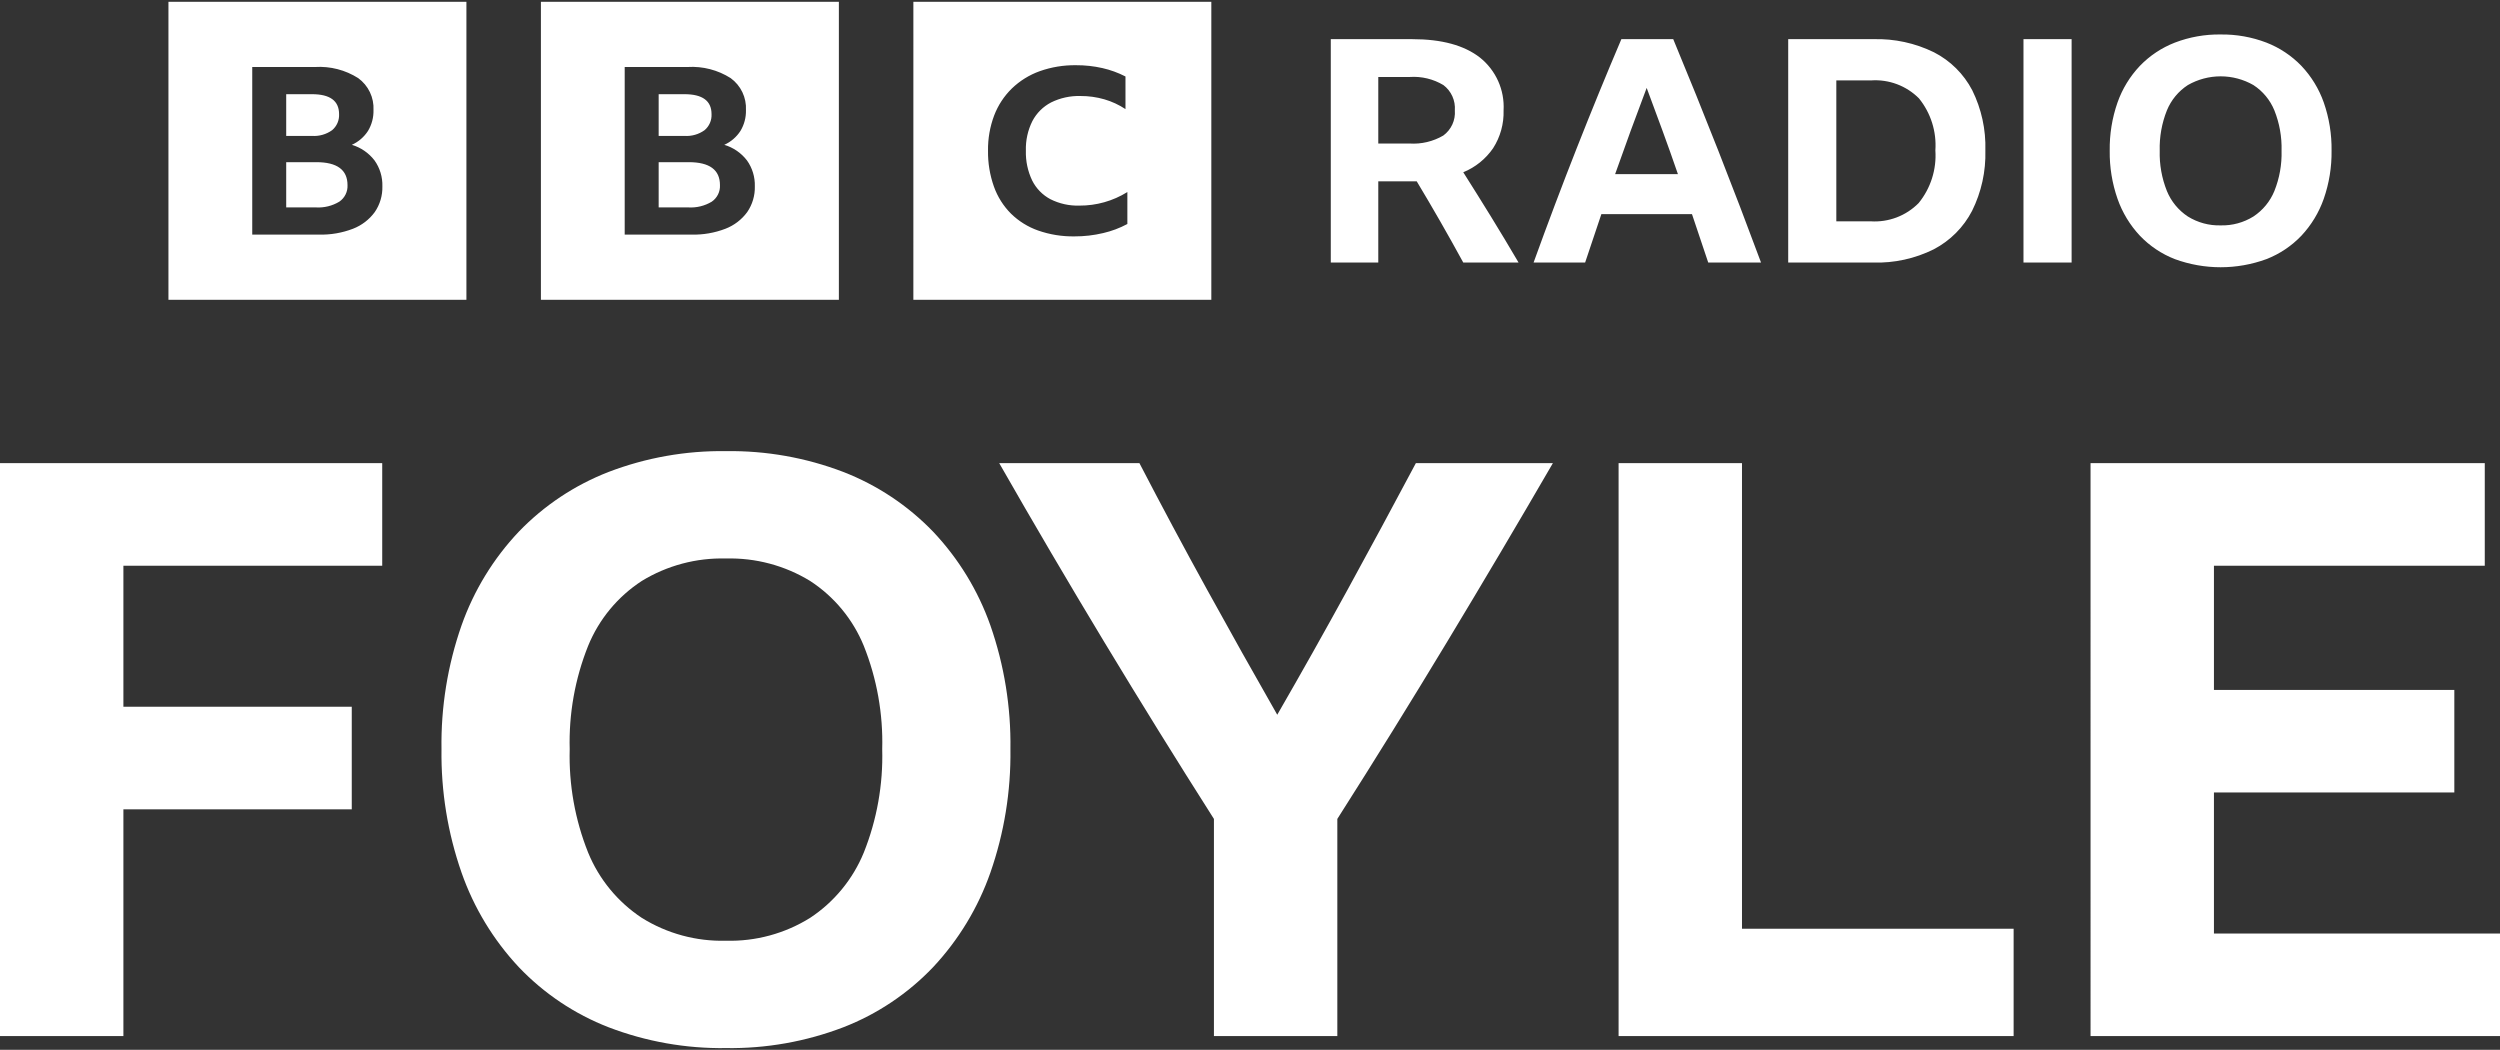 <svg width="512" height="215" viewBox="0 0 512 215" fill="none" xmlns="http://www.w3.org/2000/svg">
<rect x="0" y="0" width="512" height="215" fill="#333333" stroke="none"/>
<g clip-path="url(#clip0_5_50)">
<path d="M34.498 0.373V61.396H95.522V0.373H34.498ZM76.748 43.438C75.619 44.978 74.073 46.161 72.292 46.848C70.075 47.7 67.712 48.107 65.338 48.047H51.659V13.721H64.543C67.65 13.533 70.738 14.331 73.365 16.001C74.39 16.747 75.213 17.737 75.759 18.882C76.305 20.026 76.556 21.289 76.491 22.555C76.529 24.049 76.141 25.522 75.372 26.804C74.566 28.056 73.415 29.048 72.058 29.66C73.903 30.21 75.528 31.327 76.702 32.854C77.803 34.399 78.368 36.262 78.311 38.158C78.361 40.039 77.814 41.888 76.748 43.438ZM68.02 26.66C68.495 26.259 68.87 25.753 69.117 25.183C69.364 24.612 69.476 23.992 69.443 23.371C69.443 20.651 67.592 19.29 63.889 19.29H58.615V27.835H63.889C65.361 27.936 66.821 27.52 68.02 26.66ZM64.776 33.212H58.615V42.478H64.683C66.368 42.583 68.044 42.173 69.491 41.302C70.036 40.928 70.477 40.421 70.771 39.829C71.065 39.237 71.203 38.579 71.171 37.919C71.171 34.782 69.04 33.212 64.776 33.212ZM110.779 0.373V61.396H171.802V0.373H110.779ZM153.028 43.438C151.899 44.978 150.352 46.162 148.57 46.848C146.353 47.7 143.99 48.107 141.616 48.047H127.938V13.721H140.821C143.928 13.533 147.016 14.331 149.643 16.001C150.669 16.747 151.492 17.737 152.038 18.881C152.584 20.026 152.836 21.288 152.771 22.555C152.808 24.049 152.42 25.523 151.651 26.804C150.845 28.056 149.694 29.048 148.336 29.66C150.182 30.21 151.807 31.327 152.98 32.854C154.081 34.399 154.646 36.262 154.589 38.158C154.64 40.039 154.093 41.888 153.028 43.438ZM144.298 26.66C144.773 26.259 145.149 25.753 145.396 25.183C145.644 24.612 145.756 23.992 145.723 23.371C145.723 20.651 143.871 19.29 140.168 19.29H134.894V27.835H140.168C141.639 27.936 143.1 27.52 144.298 26.66ZM141.055 33.212H134.894V42.478H140.961C142.646 42.583 144.323 42.173 145.769 41.302C146.314 40.928 146.755 40.421 147.049 39.829C147.343 39.237 147.481 38.579 147.449 37.919C147.449 34.782 145.318 33.212 141.055 33.212ZM187.057 61.396H248.08V0.373H187.059L187.057 61.396ZM230.885 45.873C229.327 46.709 227.665 47.334 225.942 47.731C224.006 48.193 222.022 48.422 220.032 48.413C217.51 48.45 215.001 48.045 212.618 47.214C210.531 46.482 208.629 45.301 207.048 43.754C205.492 42.191 204.301 40.303 203.559 38.225C202.72 35.862 202.31 33.369 202.346 30.861C202.311 28.396 202.738 25.946 203.607 23.639C204.404 21.554 205.644 19.668 207.241 18.108C208.868 16.544 210.808 15.341 212.933 14.58C215.32 13.734 217.839 13.32 220.371 13.355C222.189 13.346 224.001 13.543 225.774 13.944C227.414 14.316 229.001 14.893 230.498 15.662V22.344C229.169 21.464 227.716 20.79 226.186 20.344C224.595 19.884 222.947 19.654 221.291 19.662C219.203 19.602 217.133 20.054 215.26 20.98C213.625 21.83 212.289 23.161 211.433 24.792C210.494 26.674 210.036 28.759 210.099 30.861C210.038 32.965 210.478 35.053 211.383 36.953C212.197 38.59 213.501 39.932 215.115 40.791C216.952 41.717 218.992 42.17 221.05 42.109C224.525 42.13 227.935 41.167 230.885 39.331V45.873ZM282.272 37.137V53.773H272.546V8.02H289.247C295.263 8.02 299.881 9.279 303.102 11.796C304.711 13.083 305.99 14.736 306.83 16.617C307.671 18.498 308.049 20.553 307.933 22.61C308.015 25.349 307.267 28.048 305.788 30.354C304.274 32.555 302.15 34.267 299.677 35.279C301.597 38.31 303.497 41.349 305.374 44.398C307.25 47.449 309.127 50.574 311.004 53.773H299.678C296.607 48.141 293.429 42.595 290.144 37.135L282.272 37.137ZM282.272 29.394H288.671C291.086 29.55 293.492 28.982 295.583 27.762C296.384 27.176 297.023 26.395 297.438 25.493C297.852 24.591 298.029 23.598 297.951 22.608C298.026 21.618 297.852 20.625 297.443 19.719C297.035 18.814 296.406 18.025 295.613 17.426C293.544 16.183 291.144 15.603 288.736 15.764H282.272V29.394ZM349.846 53.773C348.734 50.403 347.625 47.096 346.518 43.854H327.96C326.85 47.14 325.741 50.447 324.633 53.773H314.075C316.976 45.753 319.93 37.925 322.937 30.289C325.945 22.654 328.985 15.231 332.056 8.02H342.679C345.835 15.614 348.916 23.24 351.924 30.898C354.932 38.554 357.844 46.179 360.66 53.772L349.846 53.773ZM330.776 35.664H343.639C342.614 32.678 341.558 29.702 340.47 26.737C339.382 23.774 338.305 20.862 337.238 18.001C335.02 23.848 332.866 29.736 330.776 35.664ZM366.225 8.02H383.696C387.98 7.901 392.228 8.823 396.076 10.708C399.432 12.423 402.172 15.14 403.915 18.482C405.805 22.306 406.728 26.536 406.603 30.8C406.723 35.088 405.789 39.34 403.882 43.183C402.138 46.548 399.402 49.295 396.045 51.053C392.194 52.967 387.93 53.901 383.631 53.773H366.225V8.02ZM383.12 45.327C384.93 45.444 386.743 45.17 388.438 44.524C390.133 43.879 391.669 42.876 392.942 41.584C395.407 38.552 396.63 34.698 396.365 30.8C396.63 26.952 395.43 23.146 393.005 20.147C391.727 18.866 390.188 17.875 388.494 17.24C386.799 16.606 384.988 16.343 383.183 16.469H376.079V45.327H383.12ZM414.409 8.02H424.266V53.773H414.409V8.02ZM454.787 7.062C457.989 7.016 461.171 7.581 464.162 8.725C466.868 9.776 469.312 11.403 471.327 13.492C473.359 15.64 474.919 18.19 475.904 20.978C477.013 24.154 477.554 27.5 477.504 30.863C477.549 34.217 477.008 37.553 475.904 40.72C474.92 43.527 473.362 46.098 471.329 48.27C469.322 50.376 466.875 52.014 464.162 53.069C458.11 55.287 451.466 55.287 445.413 53.069C442.701 52.015 440.254 50.376 438.247 48.27C436.213 46.099 434.654 43.527 433.67 40.72C432.566 37.553 432.025 34.218 432.07 30.865C432.02 27.502 432.561 24.156 433.67 20.98C434.655 18.191 436.214 15.64 438.247 13.492C440.262 11.402 442.707 9.776 445.413 8.725C448.404 7.58 451.585 7.015 454.787 7.06V7.062ZM454.787 46.158C457.157 46.222 459.494 45.588 461.507 44.335C463.427 43.066 464.92 41.249 465.793 39.12C466.841 36.497 467.342 33.687 467.264 30.863C467.341 28.041 466.841 25.232 465.793 22.61C464.925 20.486 463.43 18.678 461.507 17.426C459.463 16.252 457.146 15.634 454.788 15.634C452.43 15.634 450.113 16.252 448.068 17.426C446.144 18.677 444.648 20.486 443.781 22.61C442.733 25.233 442.232 28.042 442.31 30.865C442.232 33.688 442.732 36.498 443.781 39.12C444.653 41.25 446.147 43.067 448.068 44.335C450.081 45.588 452.417 46.222 454.787 46.158ZM0 94.852H78.278V115.86H25.272V144.742H72.041V165.747H25.272V212.188H0V94.852ZM148.677 92.392C156.889 92.276 165.049 93.723 172.72 96.657C179.659 99.353 185.93 103.524 191.097 108.883C196.308 114.392 200.305 120.933 202.831 128.082C205.673 136.229 207.063 144.812 206.936 153.439C207.05 162.038 205.662 170.59 202.833 178.711C200.31 185.911 196.314 192.506 191.099 198.075C185.951 203.478 179.677 207.68 172.722 210.384C165.051 213.319 156.892 214.767 148.679 214.65C140.467 214.767 132.308 213.319 124.637 210.384C117.681 207.681 111.405 203.478 106.258 198.075C101.042 192.507 97.045 185.912 94.524 178.711C91.692 170.591 90.302 162.038 90.418 153.439C90.288 144.812 91.677 136.229 94.522 128.082C97.047 120.932 101.044 114.391 106.256 108.883C111.423 103.524 117.693 99.352 124.633 96.657C132.304 93.723 140.465 92.276 148.677 92.392ZM148.677 192.66C154.756 192.824 160.748 191.197 165.909 187.981C170.835 184.73 174.666 180.07 176.904 174.61C179.591 167.884 180.876 160.681 180.678 153.441C180.876 146.201 179.591 138.996 176.904 132.27C174.677 126.823 170.841 122.184 165.907 118.975C160.728 115.813 154.744 114.218 148.677 114.381C142.61 114.217 136.625 115.812 131.445 118.975C126.511 122.183 122.674 126.821 120.449 132.27C117.761 138.995 116.476 146.199 116.675 153.439C116.476 160.679 117.76 167.883 120.449 174.608C122.685 180.071 126.518 184.732 131.445 187.981C136.606 191.197 142.599 192.824 148.677 192.66ZM273.885 167.715V212.188H248.613V167.715C240.956 155.682 233.463 143.592 226.132 131.446C218.804 119.303 211.639 107.105 204.638 94.85H233.354C237.838 103.495 242.461 112.139 247.222 120.78C251.981 129.423 256.767 137.957 261.581 146.381C266.504 137.846 271.318 129.285 276.023 120.697C280.724 112.111 285.373 103.495 289.97 94.85H318.033C310.921 107.106 303.7 119.305 296.37 131.446C289.039 143.592 281.545 155.68 273.887 167.711L273.885 167.715ZM331.487 94.852H356.759V190.198H412.39V212.19H331.487V94.852ZM428.143 94.852H508.881V115.86H453.415V141.293H502.646V162.301H453.415V191.184H512V212.188H428.145L428.143 94.852Z" fill="white"/>
</g>
<defs>
<clipPath id="clip0_5_50">
<rect width="512" height="214.285" fill="white" transform="translate(0 0.373)"/>
</clipPath>
</defs>
</svg>
